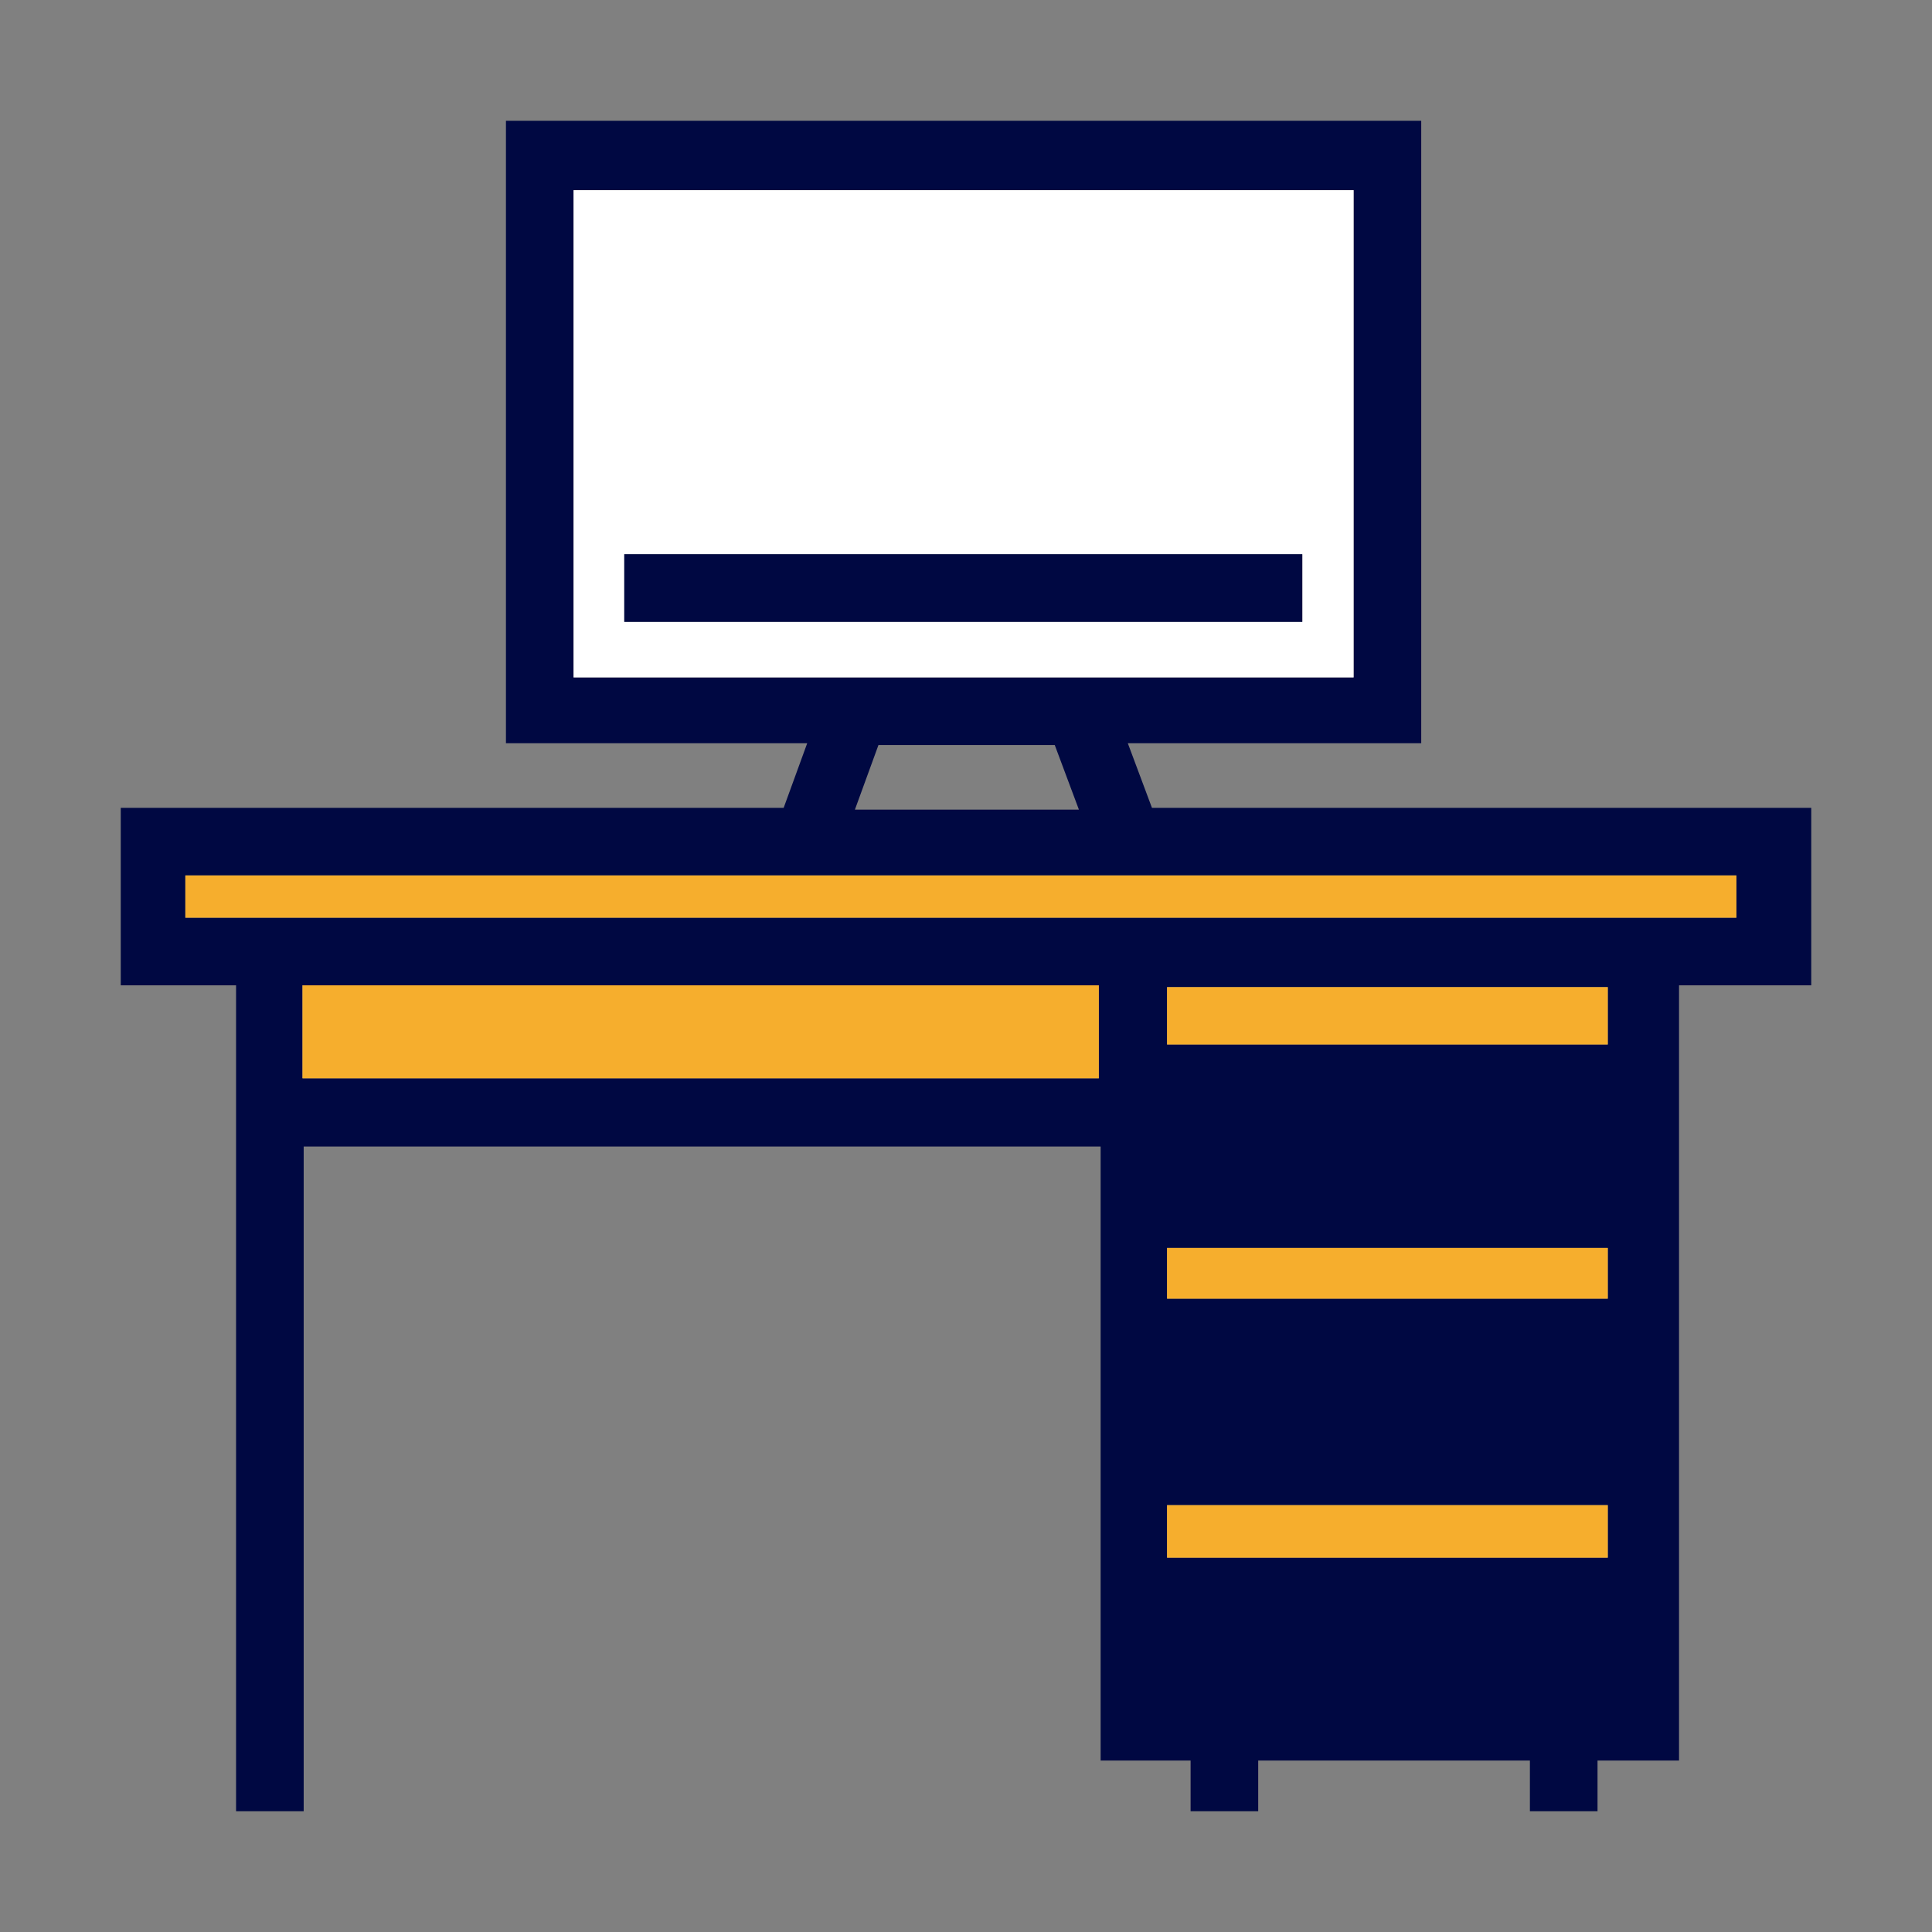 <?xml version="1.0" encoding="UTF-8"?><svg id="b" xmlns="http://www.w3.org/2000/svg" viewBox="0 0 32 32"><rect x="0" y="0" width="32" height="32" fill="#808080" stroke="none"/><defs><style>.c{fill:#000842;}.d{fill:#f6ae2d;}.e{fill:#fff;}</style></defs><path class="c" d="m19.08,13.38l-.4-1.07h4.86V2h-15.16v10.31h4.99l-.39,1.07H2v2.94h1.91v13.68h1.12v-11.01h13.2v10.17h1.49v.84h1.12v-.84h4.5v.84h1.12v-.84h1.35v-12.84h2.19v-2.94h-10.92Zm-9.58-2.16V3.15h12.92v8.07h-12.92Zm8.37,2.19h-3.71l.39-1.07h2.92l.4,1.07Zm.33,4.45H5.01v-1.54h13.19v1.54Zm8.43,7.94h-7.3v-.87h7.3v.87Zm0-4.29h-7.3v-.84h7.3v.84Zm0-4.21h-7.3v-.95h7.3v.95Zm2.13-2.1H3.07v-.7h25.69v.7Z"/><rect class="d" x="19.33" y="24.93" width="7.3" height=".87"/><rect class="d" x="19.33" y="20.67" width="7.3" height=".84"/><rect class="d" x="19.33" y="16.35" width="7.3" height=".95"/><rect class="d" x="5.01" y="16.32" width="13.19" height="1.54"/><rect class="d" x="3.07" y="14.5" width="25.69" height=".7"/><path class="e" d="m9.5,3.15v8.07h12.92V3.15h-12.92Zm12.07,7.15h-11.23v-1.12h11.23v1.12Z"/><rect class="c" x="10.34" y="9.18" width="11.23" height="1.12"/></svg>